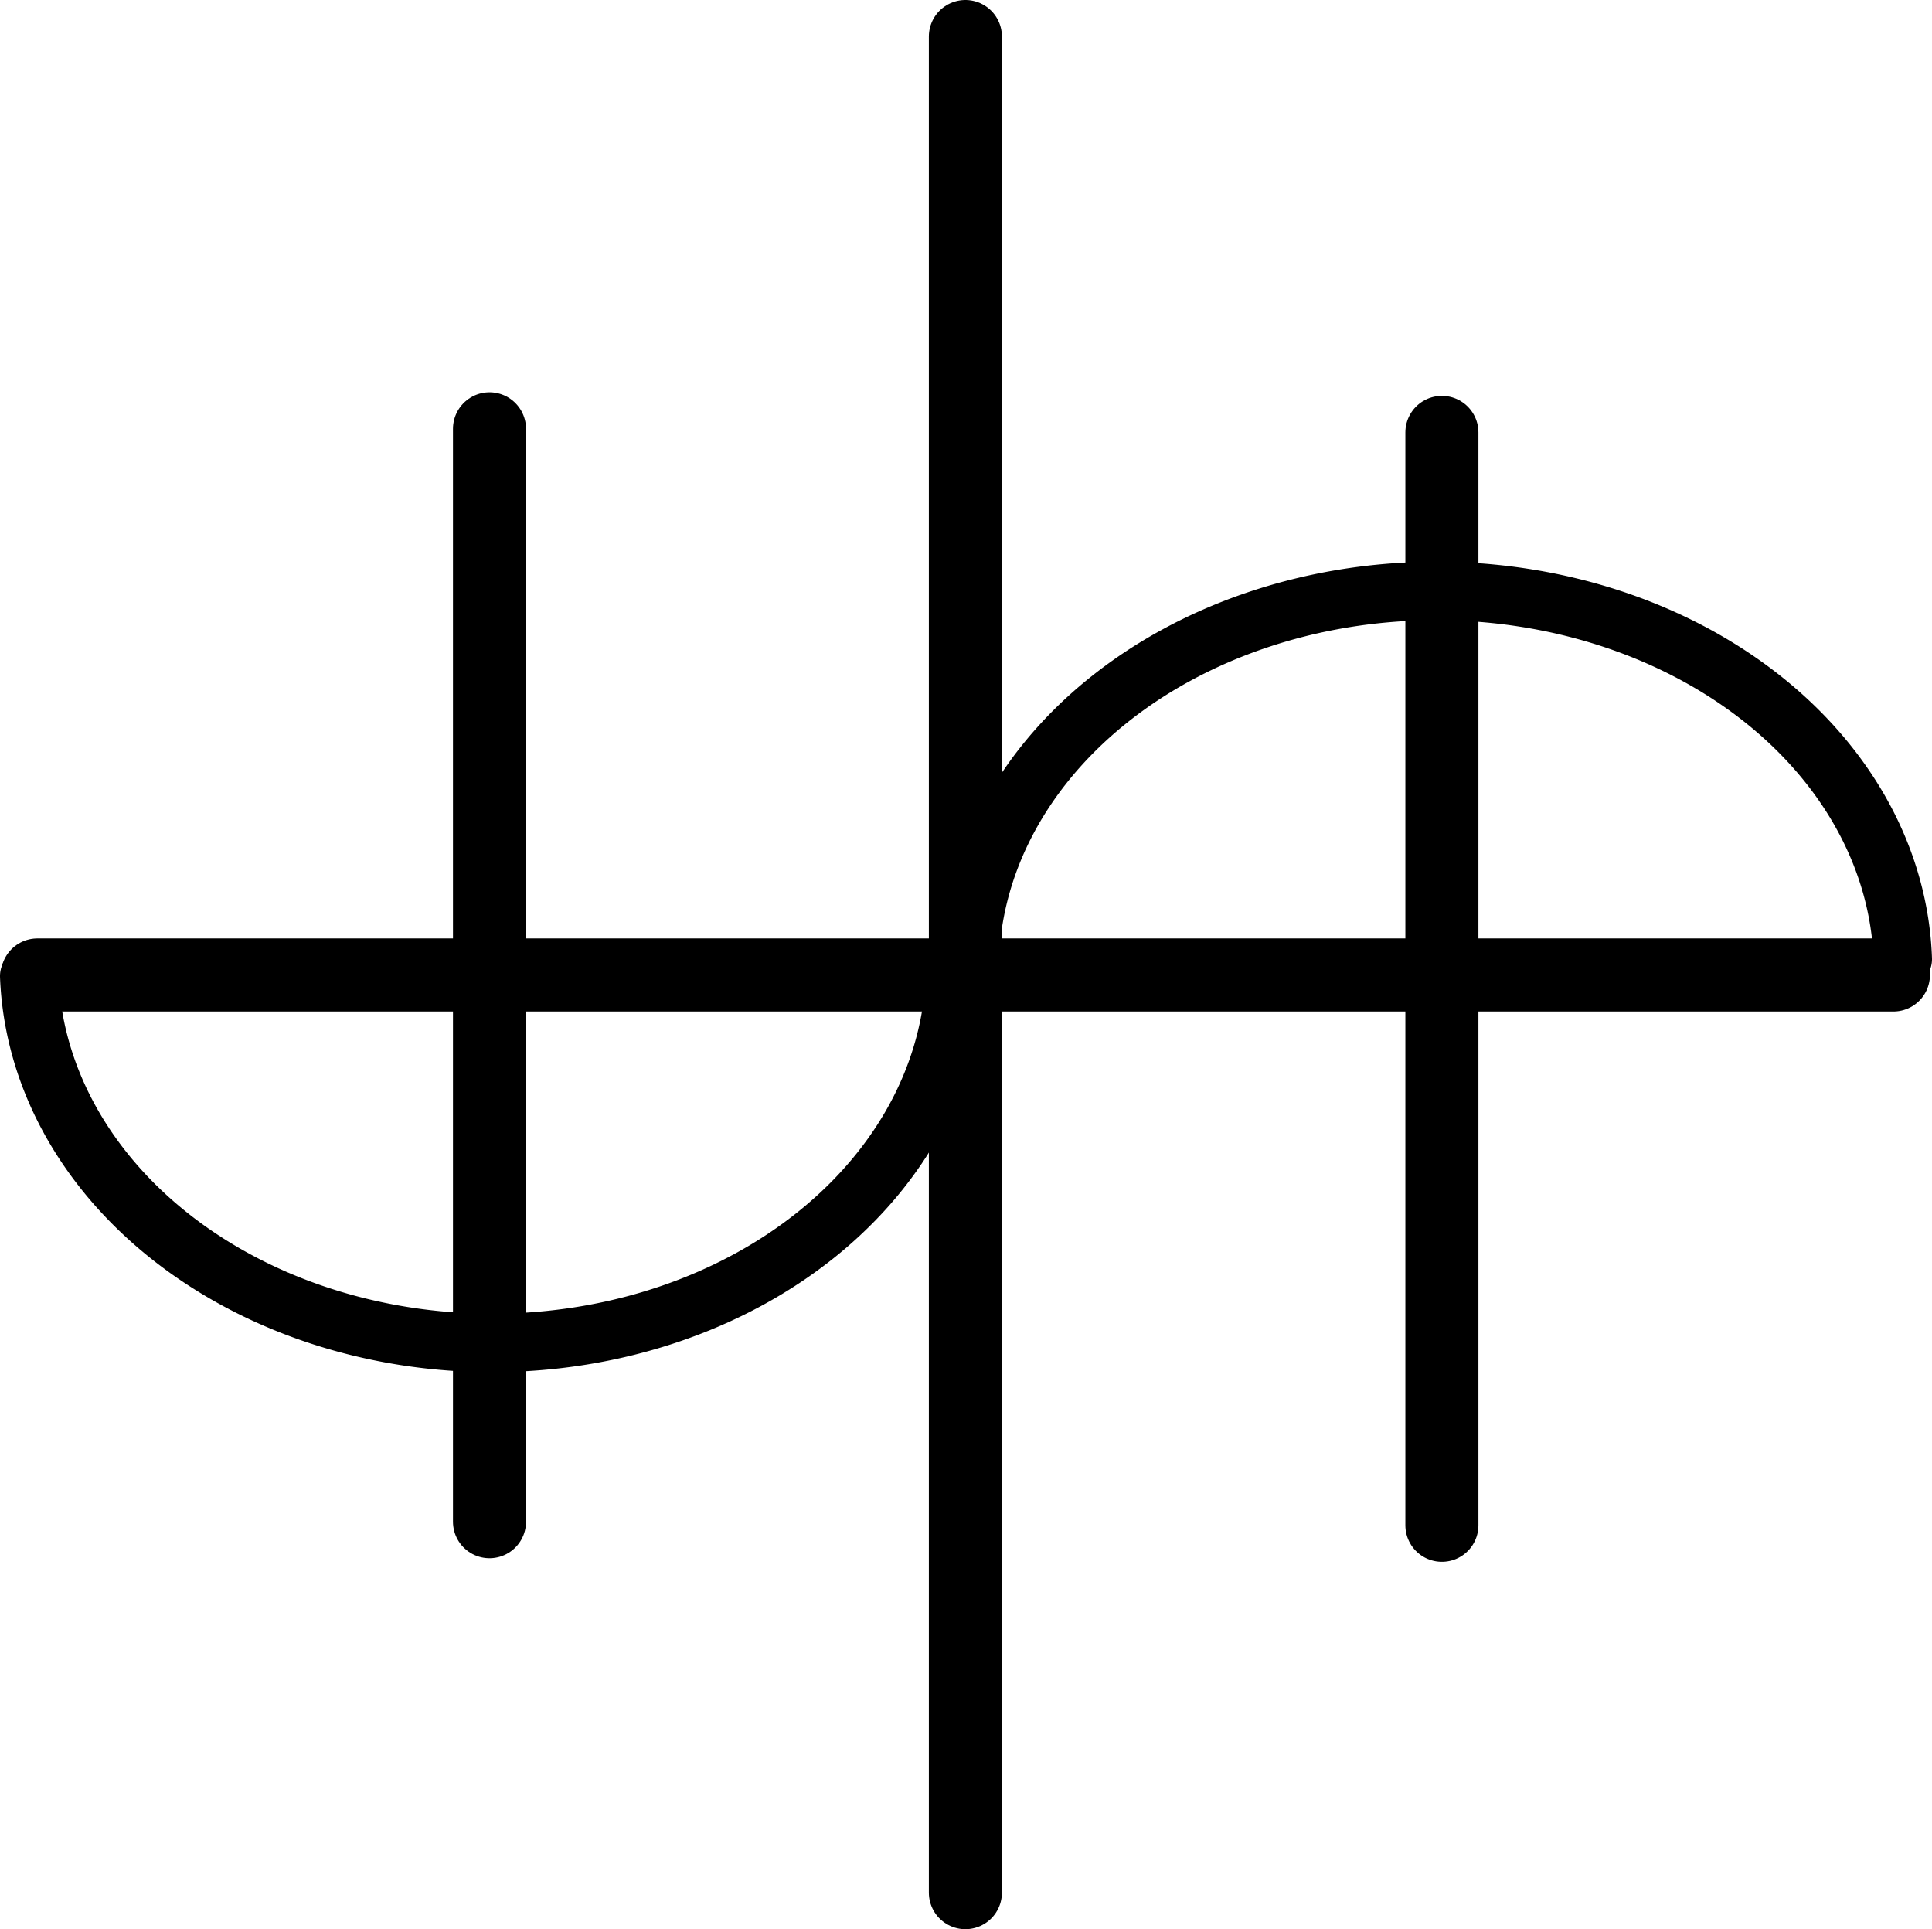 <?xml version="1.0" encoding="UTF-8" standalone="no"?>
<!-- Created with Inkscape (http://www.inkscape.org/) -->

<svg
   width="132.23mm"
   height="132.032mm"
   viewBox="0 0 132.23 132.032"
   version="1.1"
   id="svg5"
   inkscape:version="1.2 (dc2aedaf03, 2022-05-15)"
   sodipodi:docname="logo.svg"
   xmlns:inkscape="http://www.inkscape.org/namespaces/inkscape"
   xmlns:sodipodi="http://sodipodi.sourceforge.net/DTD/sodipodi-0.dtd"
   xmlns="http://www.w3.org/2000/svg"
   xmlns:svg="http://www.w3.org/2000/svg">
  <sodipodi:namedview
     id="namedview7"
     pagecolor="#505050"
     bordercolor="#eeeeee"
     borderopacity="1"
     inkscape:showpageshadow="0"
     inkscape:pageopacity="0"
     inkscape:pagecheckerboard="0"
     inkscape:deskcolor="#505050"
     inkscape:document-units="mm"
     showgrid="false"
     inkscape:zoom="0.72515432"
     inkscape:cx="115.83741"
     inkscape:cy="253.73909"
     inkscape:window-width="1920"
     inkscape:window-height="1017"
     inkscape:window-x="1912"
     inkscape:window-y="-8"
     inkscape:window-maximized="1"
     inkscape:current-layer="layer1"
     showguides="true" />
  <defs
     id="defs2" />
  <g
     inkscape:label="Layer 1"
     inkscape:groupmode="layer"
     id="layer1"
     transform="translate(-40.835,-84.726)">
    <g
       id="g4177"
       transform="translate(1.824,2.919)"
       style="fill:none;stroke:#000000;stroke-opacity:1">
      <path
         style="fill:none;stroke:#000000;stroke-width:5;stroke-linecap:round;stroke-linejoin:round;stroke-dasharray:none;stroke-opacity:1"
         d="m 105.084,84.307 c 0,124.548 0,127.032 0,127.032"
         id="path1008" />
      <path
         style="fill:none;stroke:#000000;stroke-width:5;stroke-linecap:round;stroke-linejoin:round;stroke-dasharray:none;stroke-opacity:1"
         d="m 168.6,148.533 c -124.548,0 -127.032,0 -127.032,0"
         id="path1008-4" />
      <path
         style="fill:none;stroke:#000000;stroke-width:5;stroke-linecap:round;stroke-linejoin:round;stroke-dasharray:none;stroke-opacity:1"
         d="m 137.697,111.399 c 0,73.335 0,74.798 0,74.798"
         id="path1008-5" />
      <path
         style="fill:none;stroke:#000000;stroke-width:5;stroke-linecap:round;stroke-linejoin:round;stroke-dasharray:none;stroke-opacity:1"
         d="m 72.513,111.154 c 0,73.335 0,74.798 0,74.798"
         id="path1008-5-0" />
      <path
         style="fill:none;stroke:#000000;stroke-width:4;stroke-linecap:round;stroke-linejoin:round;stroke-dasharray:none;stroke-opacity:1"
         id="path1954"
         sodipodi:type="arc"
         sodipodi:cx="72.690422"
         sodipodi:cy="147.79361"
         sodipodi:rx="31.69533"
         sodipodi:ry="25.921377"
         sodipodi:start="0.020627283"
         sodipodi:end="3.1100079"
         sodipodi:open="true"
         sodipodi:arc-type="arc"
         d="M 104.379,148.328 A 31.695,25.921 0 0 1 72.864,173.715 31.695,25.921 0 0 1 41.011,148.612" />
      <path
         style="fill:none;stroke:#000000;stroke-width:4;stroke-linecap:round;stroke-linejoin:round;stroke-dasharray:none;stroke-opacity:1"
         id="path1954-4"
         sodipodi:type="arc"
         sodipodi:cx="137.31296"
         sodipodi:cy="148.17513"
         sodipodi:rx="31.941031"
         sodipodi:ry="25.921377"
         sodipodi:start="3.1494118"
         sodipodi:end="6.2550821"
         sodipodi:open="true"
         sodipodi:arc-type="arc"
         d="m 105.373,147.972 a 31.941,25.921 0 0 1 31.616,-25.717 31.941,25.921 0 0 1 32.252,25.192" />
    </g>
  </g>
</svg>
